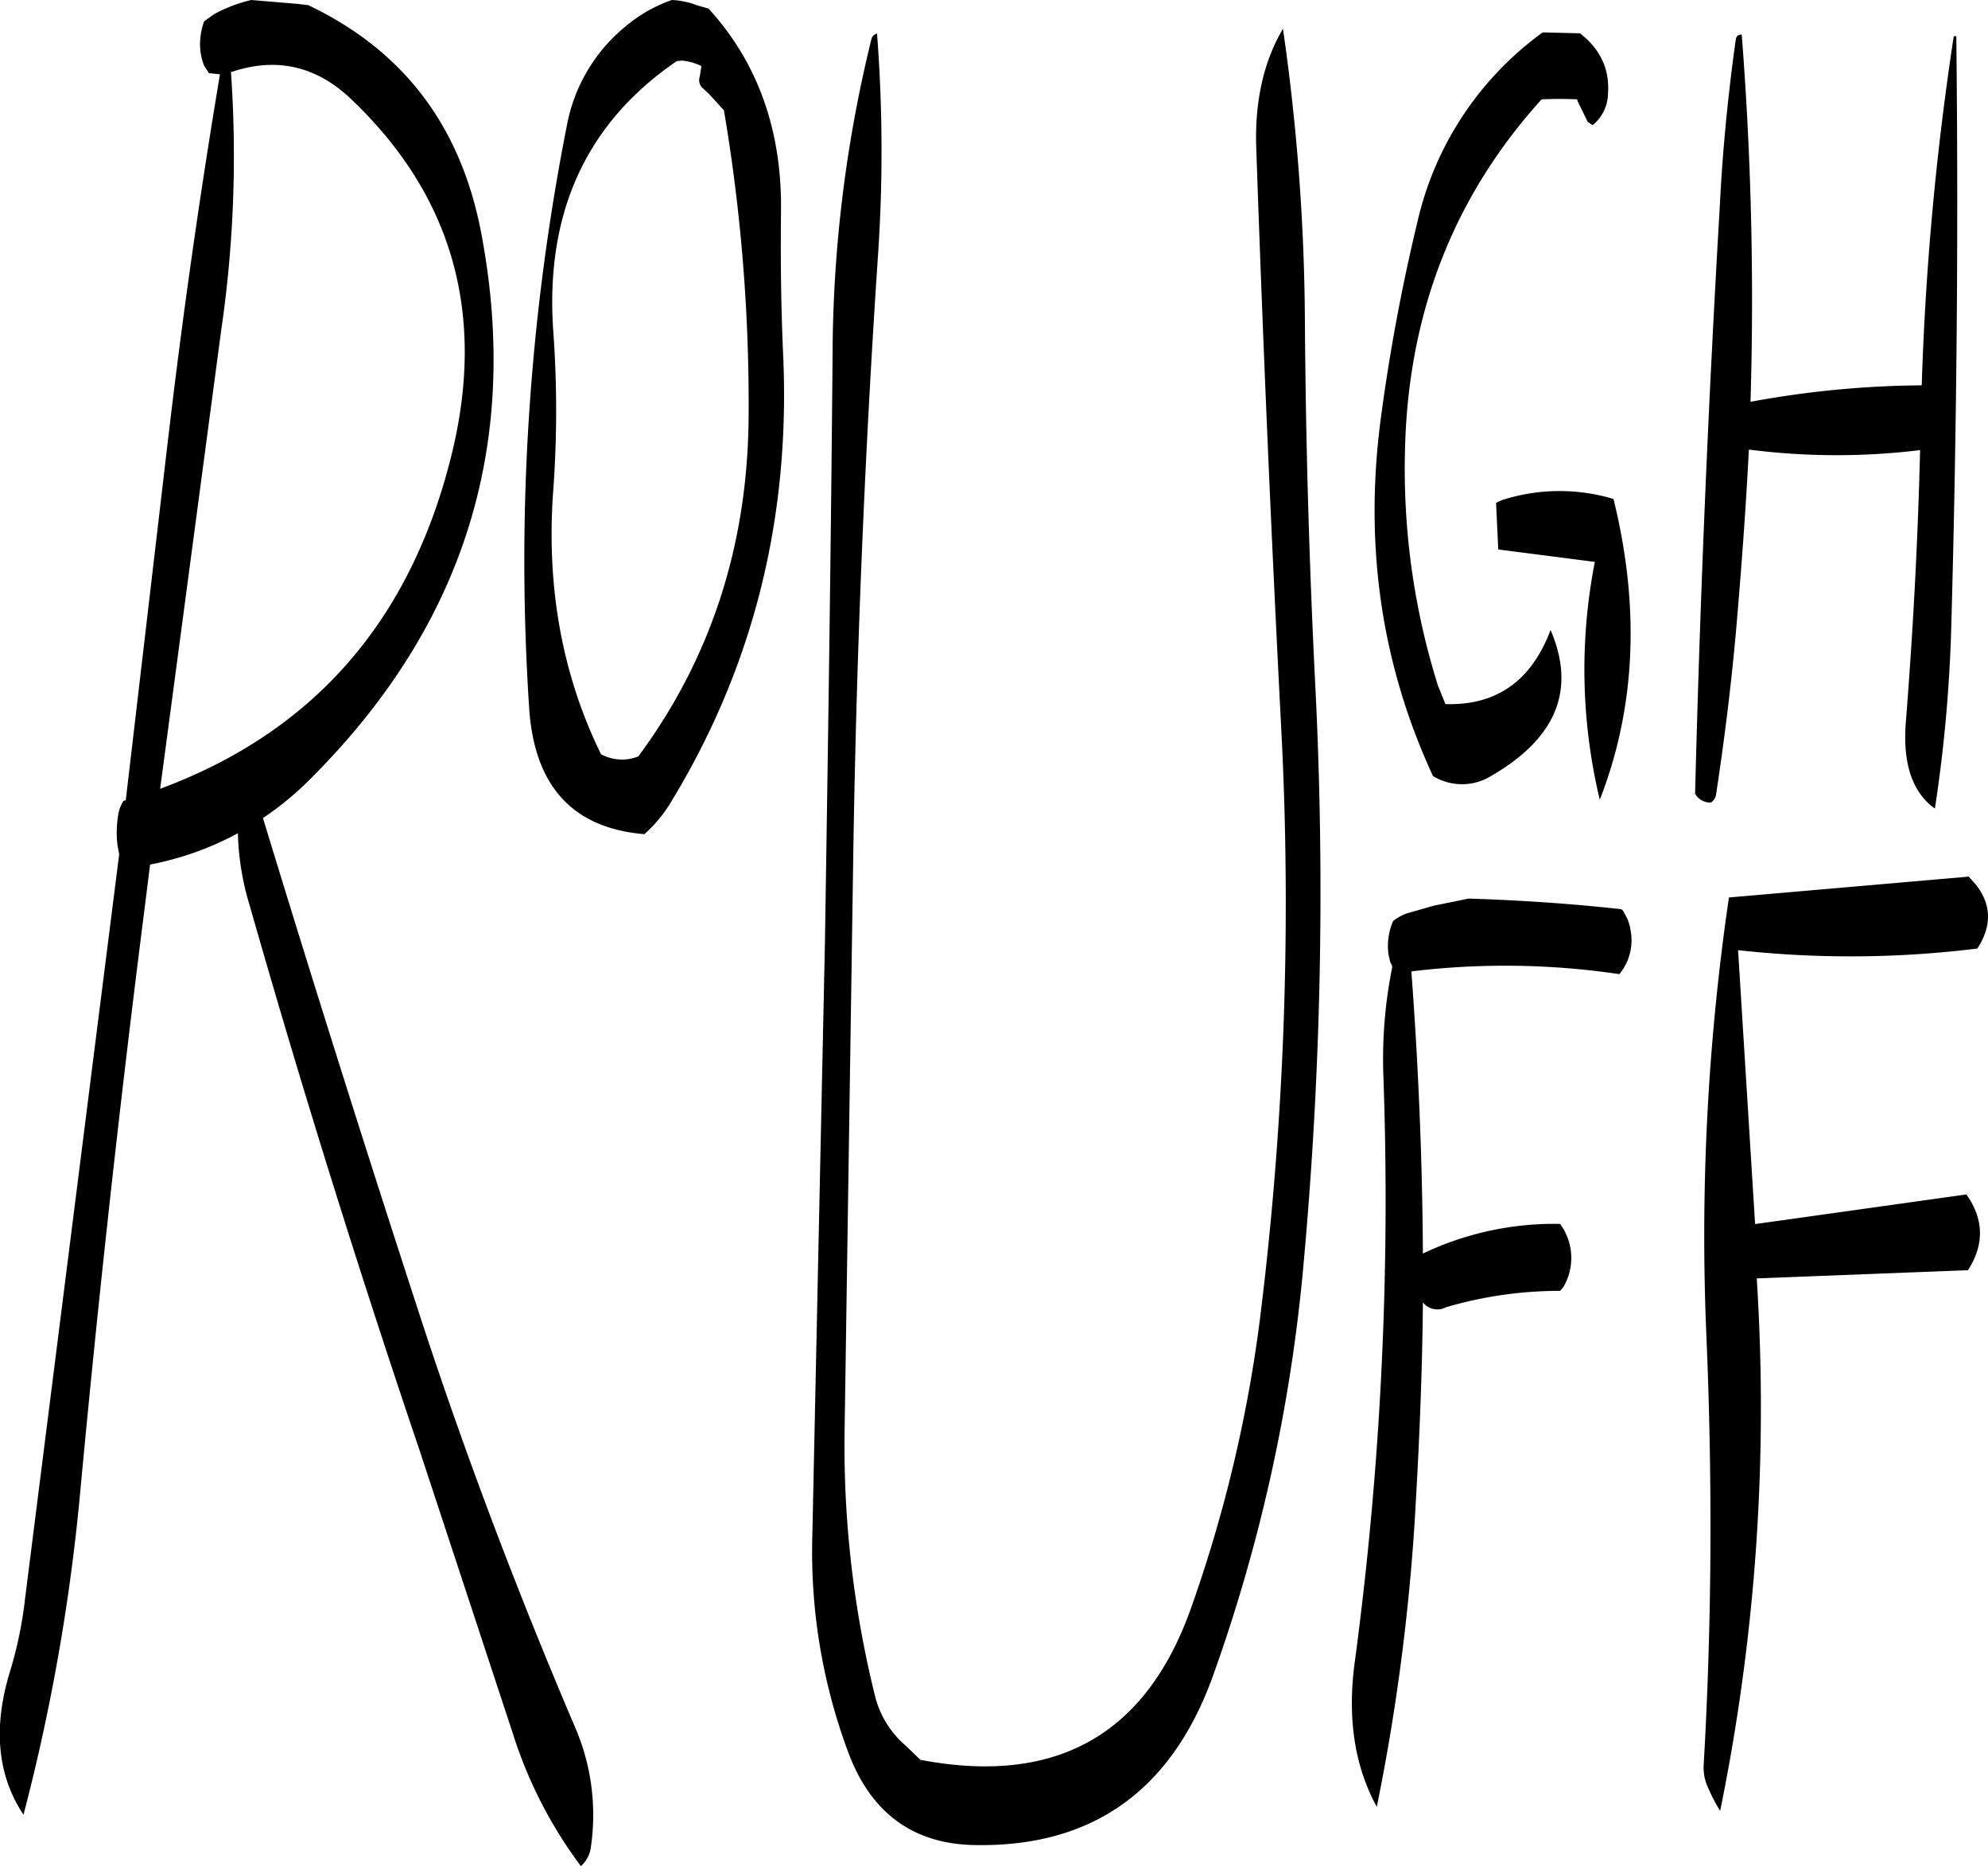 <svg id="Layer_1" data-name="Layer 1" xmlns="http://www.w3.org/2000/svg" viewBox="0 0 434.71 408"><defs><style>.cls-1{fill-rule:evenodd;}</style></defs><path class="cls-1" d="M80.16,83.88Q94.74,79,106.08,89.64q33.12,31.32,22.44,76.8c-8.76,36.84-30,61.56-64,74.16L77.88,140.28A262.66,262.66,0,0,0,80,83.88ZM94.44,69l-10-.84a32.55,32.55,0,0,0-8.16,3.12l-2.16,1.56a15.57,15.57,0,0,0-.84,4,12.67,12.67,0,0,0,.84,5.64l1.08,1.68,2.4.24Q71,123.78,66.24,164.28L57,243.12l-.48.12a7.56,7.56,0,0,0-1.2,3.24A23.45,23.45,0,0,0,55.2,253l.36,1.92-4.56,36L35,417.48a88.32,88.32,0,0,1-3.24,15.84c-3.84,12.36-2.88,22.92,2.88,31.56a436.76,436.76,0,0,0,12.48-71.4q5.94-63.54,14-126.72l1.2-9.6a66.63,66.63,0,0,0,19.2-6.84,58.81,58.81,0,0,0,2.52,15.6q17.1,59.94,37.2,119.28l20.4,61.92a97.26,97.26,0,0,0,14.88,29,6.52,6.52,0,0,0,2.16-4,48.35,48.35,0,0,0-3.24-25.92c-12.36-28.92-23.52-58.2-33.36-88.08Q104,302.76,87,247a68.54,68.54,0,0,0,11.28-9.48q49.14-49.68,36.6-117.6c-4.32-23.88-17-40.68-38-50.64ZM187.8,92.28a383.73,383.73,0,0,1,5.4,66.6q-.18,42.3-24.12,74.64a9.63,9.63,0,0,1-8.16-.48q-12.78-26.1-10.44-57.72a240.6,240.6,0,0,0,0-34.8q-2.7-38.7,27-59l1.08-.12a12.4,12.4,0,0,1,4.32,1.2l-.36,2.28a2.45,2.45,0,0,0,.36,2.28l1.68,1.56ZM176.4,68.16A32.28,32.28,0,0,0,166.2,74a36.63,36.63,0,0,0-12.72,21.48,491.17,491.17,0,0,0-8.28,127.32q1.62,25.74,25.2,27.72a30,30,0,0,0,5.64-6.72c18.12-29.64,26.28-62.16,24.72-97.8-.48-10.68-.6-21.12-.48-31.56.24-17.64-5-32.52-15.84-44.4l-2.52-.72A17.5,17.5,0,0,0,176.4,68.16Zm127.8,32.28q2.16,63,5.4,125.76a734.61,734.61,0,0,1-4.44,129.12,303.48,303.48,0,0,1-15.24,64.44q-14.76,41.58-59.16,33.12l-3.24-3.12a20.86,20.86,0,0,1-6.72-11,227.29,227.29,0,0,1-6.6-58.8l1.92-127.44q1.08-64.8,5.4-129a336.39,336.39,0,0,0-.24-48,1.58,1.58,0,0,0-1.2,1.08,291.62,291.62,0,0,0-8.52,68.76c-.36,43.08-1,86-1.68,129.12l-2.76,129.84a125.28,125.28,0,0,0,8,47.28c5,13.08,14.28,19.8,27.84,19.92,25.56.36,42.72-12,51.72-36.84a361.38,361.38,0,0,0,19.68-88.2,895.78,895.78,0,0,0,2.76-128.28q-2-39.78-2.28-79.56a462.77,462.77,0,0,0-4.8-64.2C305.88,81.48,303.84,90.24,304.2,100.44Zm79.44,166.44c-10.92-1.2-21.84-1.92-33-2.28L343,266.16l-5.88,1.68a10.64,10.64,0,0,0-3,1.68,13.81,13.81,0,0,0-1,7.32l.36,1.56.48,1.08A101.45,101.45,0,0,0,332,303.36a758.74,758.74,0,0,1-6.24,128c-1.68,12.24-.12,22.8,4.8,31.8a457.39,457.39,0,0,0,8.52-66.48c.84-14.64,1.44-29.28,1.56-43.8a4,4,0,0,0,5,1.08,87.81,87.81,0,0,1,25-3.6l.72-.84a12.54,12.54,0,0,0-.72-13.8,66.83,66.83,0,0,0-30,6.48c-.12-20.76-1-41.28-2.52-61.68a170,170,0,0,1,45.48.6,11.57,11.57,0,0,0,2.4-9.84,9.14,9.14,0,0,0-.72-2.4l-.84-1.56A.91.91,0,0,0,383.64,266.88ZM460,259.8l-52.44,4.56a509.39,509.39,0,0,0-4.92,96c1.32,31.32,1.2,62.52-.6,93.6a10.46,10.46,0,0,0,1.08,5.28,36.57,36.57,0,0,0,2.52,4.8,440.24,440.24,0,0,0,8-116.4l46.2-1.8q5.4-8.46-.36-16.56l-46.2,6.48-3.72-59.88a224.42,224.42,0,0,0,52.32-.36c3.24-5,3.12-9.72-.48-14.16ZM356.64,178.08l.48,10.2L378.24,191a122.19,122.19,0,0,0,1.08,52c7.8-20,8.88-41.88,3-65.76a41.11,41.11,0,0,0-24.36.24Zm10.2-102.84a70.48,70.48,0,0,0-27.36,41.28,418.37,418.37,0,0,0-8.16,44c-3.48,27.48.36,53.16,11.52,77.28a12.14,12.14,0,0,0,12.72,0c14.28-8.28,18.6-18.84,13-31.92q-6.3,16.74-23,16.2L343.92,218a157.81,157.81,0,0,1-7.2-51.12q.9-45,29.88-77c2.64-.12,5.28-.12,7.8,0v.24l2.28,4.68,1.08.72a9.07,9.07,0,0,0,3.36-7c.36-5.28-1.68-9.6-6.12-13.08Zm89.88.84a637.25,637.25,0,0,0-7,76.32,212.91,212.91,0,0,0-37.44,3.6,745.63,745.63,0,0,0-1.92-80.28c-.84,0-1.2.36-1.32,1.2-1.68,12-2.88,24.12-3.48,36.36q-3.78,64.44-5.4,128.4a3.78,3.78,0,0,0,3.48,1.92,2.67,2.67,0,0,0,1.08-1.56c1.92-12.6,3.48-25.2,4.56-37.92s2-25.08,2.64-37.68a150.26,150.26,0,0,0,37.44.12c-.48,19.92-1.56,39.72-3.12,59.52-.72,9,1.44,15.36,6.36,18.84a320.43,320.43,0,0,0,3.6-40.56q1.8-65,1.08-128.28Z" transform="translate(-29.5 -68.16)"/></svg>